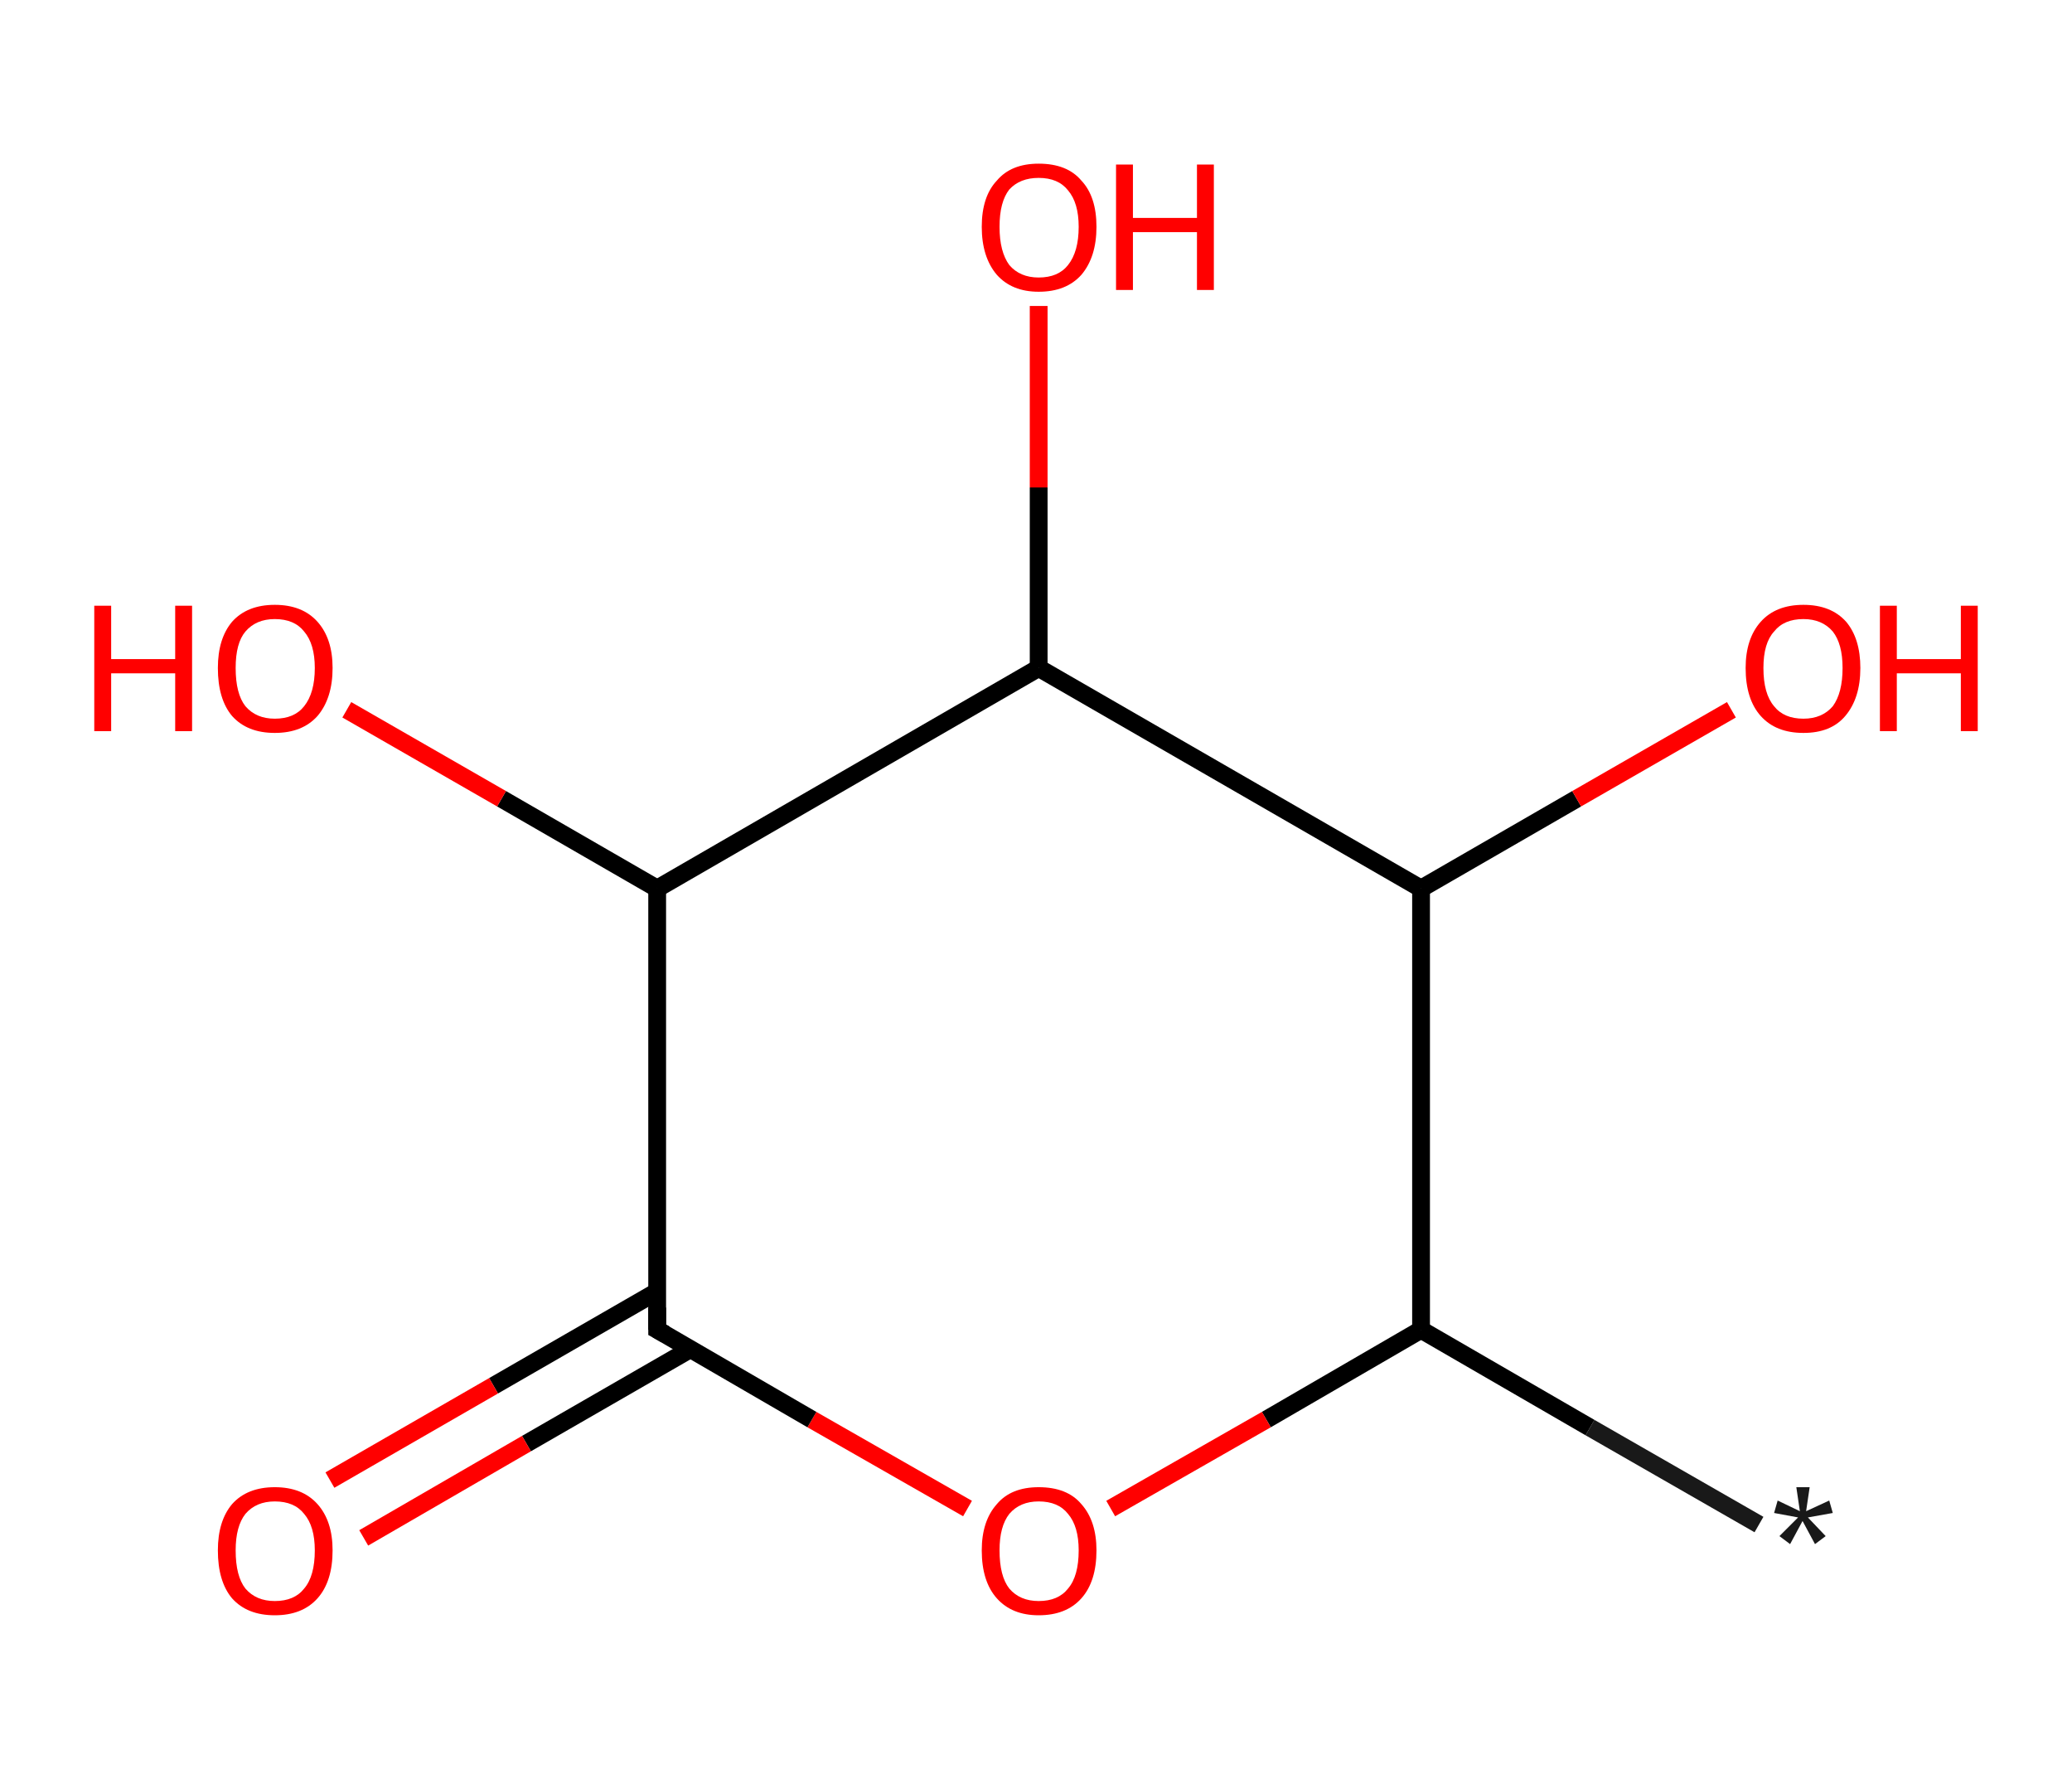 <?xml version='1.0' encoding='ASCII' standalone='yes'?>
<svg xmlns="http://www.w3.org/2000/svg" xmlns:rdkit="http://www.rdkit.org/xml" xmlns:xlink="http://www.w3.org/1999/xlink" version="1.1" baseProfile="full" xml:space="preserve" width="233px" height="200px" viewBox="0 0 233 200">
<!-- END OF HEADER -->
<rect style="opacity:1.0;fill:#FFFFFF;stroke:none" width="233.0" height="200.0" x="0.0" y="0.0"> </rect>
<path class="bond-0 atom-0 atom-1" d="M 197.8,171.4 L 178.8,160.5" style="fill:none;fill-rule:evenodd;stroke:#191919;stroke-width:2.0px;stroke-linecap:butt;stroke-linejoin:miter;stroke-opacity:1"/>
<path class="bond-0 atom-0 atom-1" d="M 178.8,160.5 L 159.8,149.5" style="fill:none;fill-rule:evenodd;stroke:#000000;stroke-width:2.0px;stroke-linecap:butt;stroke-linejoin:miter;stroke-opacity:1"/>
<path class="bond-1 atom-1 atom-2" d="M 159.8,149.5 L 142.4,159.6" style="fill:none;fill-rule:evenodd;stroke:#000000;stroke-width:2.0px;stroke-linecap:butt;stroke-linejoin:miter;stroke-opacity:1"/>
<path class="bond-1 atom-1 atom-2" d="M 142.4,159.6 L 124.9,169.6" style="fill:none;fill-rule:evenodd;stroke:#FF0000;stroke-width:2.0px;stroke-linecap:butt;stroke-linejoin:miter;stroke-opacity:1"/>
<path class="bond-2 atom-2 atom-3" d="M 108.8,169.6 L 91.3,159.6" style="fill:none;fill-rule:evenodd;stroke:#FF0000;stroke-width:2.0px;stroke-linecap:butt;stroke-linejoin:miter;stroke-opacity:1"/>
<path class="bond-2 atom-2 atom-3" d="M 91.3,159.6 L 73.9,149.5" style="fill:none;fill-rule:evenodd;stroke:#000000;stroke-width:2.0px;stroke-linecap:butt;stroke-linejoin:miter;stroke-opacity:1"/>
<path class="bond-3 atom-3 atom-4" d="M 73.9,145.2 L 55.5,155.8" style="fill:none;fill-rule:evenodd;stroke:#000000;stroke-width:2.0px;stroke-linecap:butt;stroke-linejoin:miter;stroke-opacity:1"/>
<path class="bond-3 atom-3 atom-4" d="M 55.5,155.8 L 37.1,166.4" style="fill:none;fill-rule:evenodd;stroke:#FF0000;stroke-width:2.0px;stroke-linecap:butt;stroke-linejoin:miter;stroke-opacity:1"/>
<path class="bond-3 atom-3 atom-4" d="M 77.6,151.7 L 59.2,162.3" style="fill:none;fill-rule:evenodd;stroke:#000000;stroke-width:2.0px;stroke-linecap:butt;stroke-linejoin:miter;stroke-opacity:1"/>
<path class="bond-3 atom-3 atom-4" d="M 59.2,162.3 L 40.9,172.9" style="fill:none;fill-rule:evenodd;stroke:#FF0000;stroke-width:2.0px;stroke-linecap:butt;stroke-linejoin:miter;stroke-opacity:1"/>
<path class="bond-4 atom-3 atom-5" d="M 73.9,149.5 L 73.9,99.9" style="fill:none;fill-rule:evenodd;stroke:#000000;stroke-width:2.0px;stroke-linecap:butt;stroke-linejoin:miter;stroke-opacity:1"/>
<path class="bond-5 atom-5 atom-6" d="M 73.9,99.9 L 56.4,89.8" style="fill:none;fill-rule:evenodd;stroke:#000000;stroke-width:2.0px;stroke-linecap:butt;stroke-linejoin:miter;stroke-opacity:1"/>
<path class="bond-5 atom-5 atom-6" d="M 56.4,89.8 L 39.0,79.8" style="fill:none;fill-rule:evenodd;stroke:#FF0000;stroke-width:2.0px;stroke-linecap:butt;stroke-linejoin:miter;stroke-opacity:1"/>
<path class="bond-6 atom-5 atom-7" d="M 73.9,99.9 L 116.8,75.1" style="fill:none;fill-rule:evenodd;stroke:#000000;stroke-width:2.0px;stroke-linecap:butt;stroke-linejoin:miter;stroke-opacity:1"/>
<path class="bond-7 atom-7 atom-8" d="M 116.8,75.1 L 116.8,54.8" style="fill:none;fill-rule:evenodd;stroke:#000000;stroke-width:2.0px;stroke-linecap:butt;stroke-linejoin:miter;stroke-opacity:1"/>
<path class="bond-7 atom-7 atom-8" d="M 116.8,54.8 L 116.8,34.4" style="fill:none;fill-rule:evenodd;stroke:#FF0000;stroke-width:2.0px;stroke-linecap:butt;stroke-linejoin:miter;stroke-opacity:1"/>
<path class="bond-8 atom-7 atom-9" d="M 116.8,75.1 L 159.8,99.9" style="fill:none;fill-rule:evenodd;stroke:#000000;stroke-width:2.0px;stroke-linecap:butt;stroke-linejoin:miter;stroke-opacity:1"/>
<path class="bond-9 atom-9 atom-10" d="M 159.8,99.9 L 177.3,89.8" style="fill:none;fill-rule:evenodd;stroke:#000000;stroke-width:2.0px;stroke-linecap:butt;stroke-linejoin:miter;stroke-opacity:1"/>
<path class="bond-9 atom-9 atom-10" d="M 177.3,89.8 L 194.7,79.8" style="fill:none;fill-rule:evenodd;stroke:#FF0000;stroke-width:2.0px;stroke-linecap:butt;stroke-linejoin:miter;stroke-opacity:1"/>
<path class="bond-10 atom-9 atom-1" d="M 159.8,99.9 L 159.8,149.5" style="fill:none;fill-rule:evenodd;stroke:#000000;stroke-width:2.0px;stroke-linecap:butt;stroke-linejoin:miter;stroke-opacity:1"/>
<path d="M 74.8,150.0 L 73.9,149.5 L 73.9,147.0" style="fill:none;stroke:#000000;stroke-width:2.0px;stroke-linecap:butt;stroke-linejoin:miter;stroke-opacity:1;"/>
<path class="atom-0" d="M 200.1 172.7 L 202.2 170.6 L 199.5 170.1 L 199.9 168.7 L 202.4 169.9 L 202.0 167.2 L 203.5 167.2 L 203.1 169.9 L 205.7 168.7 L 206.1 170.1 L 203.3 170.6 L 205.3 172.7 L 204.1 173.6 L 202.7 171.0 L 201.3 173.6 L 200.1 172.7 " fill="#191919"/>
<path class="atom-2" d="M 110.4 174.3 Q 110.4 171.0, 112.1 169.1 Q 113.7 167.2, 116.8 167.2 Q 120.0 167.2, 121.6 169.1 Q 123.3 171.0, 123.3 174.3 Q 123.3 177.8, 121.6 179.7 Q 119.9 181.6, 116.8 181.6 Q 113.8 181.6, 112.1 179.7 Q 110.4 177.8, 110.4 174.3 M 116.8 180.0 Q 119.0 180.0, 120.1 178.6 Q 121.3 177.2, 121.3 174.3 Q 121.3 171.6, 120.1 170.2 Q 119.0 168.8, 116.8 168.8 Q 114.7 168.8, 113.5 170.2 Q 112.4 171.6, 112.4 174.3 Q 112.4 177.2, 113.5 178.6 Q 114.7 180.0, 116.8 180.0 " fill="#FF0000"/>
<path class="atom-4" d="M 24.5 174.3 Q 24.5 171.0, 26.1 169.1 Q 27.8 167.2, 30.9 167.2 Q 34.0 167.2, 35.7 169.1 Q 37.4 171.0, 37.4 174.3 Q 37.4 177.8, 35.7 179.7 Q 34.0 181.6, 30.9 181.6 Q 27.8 181.6, 26.1 179.7 Q 24.5 177.8, 24.5 174.3 M 30.9 180.0 Q 33.1 180.0, 34.2 178.6 Q 35.4 177.2, 35.4 174.3 Q 35.4 171.6, 34.2 170.2 Q 33.1 168.8, 30.9 168.8 Q 28.8 168.8, 27.6 170.2 Q 26.5 171.6, 26.5 174.3 Q 26.5 177.2, 27.6 178.6 Q 28.8 180.0, 30.9 180.0 " fill="#FF0000"/>
<path class="atom-6" d="M 10.6 68.1 L 12.5 68.1 L 12.5 74.1 L 19.7 74.1 L 19.7 68.1 L 21.6 68.1 L 21.6 82.2 L 19.7 82.2 L 19.7 75.7 L 12.5 75.7 L 12.5 82.2 L 10.6 82.2 L 10.6 68.1 " fill="#FF0000"/>
<path class="atom-6" d="M 24.5 75.1 Q 24.5 71.8, 26.1 69.9 Q 27.8 68.0, 30.9 68.0 Q 34.0 68.0, 35.7 69.9 Q 37.4 71.8, 37.4 75.1 Q 37.4 78.5, 35.7 80.5 Q 34.0 82.4, 30.9 82.4 Q 27.8 82.4, 26.1 80.5 Q 24.5 78.6, 24.5 75.1 M 30.9 80.8 Q 33.1 80.8, 34.2 79.4 Q 35.4 77.9, 35.4 75.1 Q 35.4 72.4, 34.2 71.0 Q 33.1 69.6, 30.9 69.6 Q 28.8 69.6, 27.6 71.0 Q 26.5 72.3, 26.5 75.1 Q 26.5 78.0, 27.6 79.4 Q 28.8 80.8, 30.9 80.8 " fill="#FF0000"/>
<path class="atom-8" d="M 110.4 25.5 Q 110.4 22.1, 112.1 20.3 Q 113.7 18.4, 116.8 18.4 Q 120.0 18.4, 121.6 20.3 Q 123.3 22.1, 123.3 25.5 Q 123.3 28.9, 121.6 30.9 Q 119.9 32.8, 116.8 32.8 Q 113.8 32.8, 112.1 30.9 Q 110.4 28.9, 110.4 25.5 M 116.8 31.2 Q 119.0 31.2, 120.1 29.8 Q 121.3 28.3, 121.3 25.5 Q 121.3 22.8, 120.1 21.4 Q 119.0 20.0, 116.8 20.0 Q 114.7 20.0, 113.5 21.3 Q 112.4 22.7, 112.4 25.5 Q 112.4 28.3, 113.5 29.8 Q 114.7 31.2, 116.8 31.2 " fill="#FF0000"/>
<path class="atom-8" d="M 125.5 18.5 L 127.4 18.5 L 127.4 24.5 L 134.6 24.5 L 134.6 18.5 L 136.5 18.5 L 136.5 32.6 L 134.6 32.6 L 134.6 26.1 L 127.4 26.1 L 127.4 32.6 L 125.5 32.6 L 125.5 18.5 " fill="#FF0000"/>
<path class="atom-10" d="M 196.3 75.1 Q 196.3 71.8, 198.0 69.9 Q 199.7 68.0, 202.8 68.0 Q 205.9 68.0, 207.6 69.9 Q 209.2 71.8, 209.2 75.1 Q 209.2 78.5, 207.5 80.5 Q 205.9 82.4, 202.8 82.4 Q 199.7 82.4, 198.0 80.5 Q 196.3 78.6, 196.3 75.1 M 202.8 80.8 Q 204.9 80.8, 206.1 79.4 Q 207.2 77.9, 207.2 75.1 Q 207.2 72.4, 206.1 71.0 Q 204.9 69.6, 202.8 69.6 Q 200.6 69.6, 199.5 71.0 Q 198.3 72.3, 198.3 75.1 Q 198.3 78.0, 199.5 79.4 Q 200.6 80.8, 202.8 80.8 " fill="#FF0000"/>
<path class="atom-10" d="M 211.4 68.1 L 213.3 68.1 L 213.3 74.1 L 220.5 74.1 L 220.5 68.1 L 222.4 68.1 L 222.4 82.2 L 220.5 82.2 L 220.5 75.7 L 213.3 75.7 L 213.3 82.2 L 211.4 82.2 L 211.4 68.1 " fill="#FF0000"/>
</svg>
